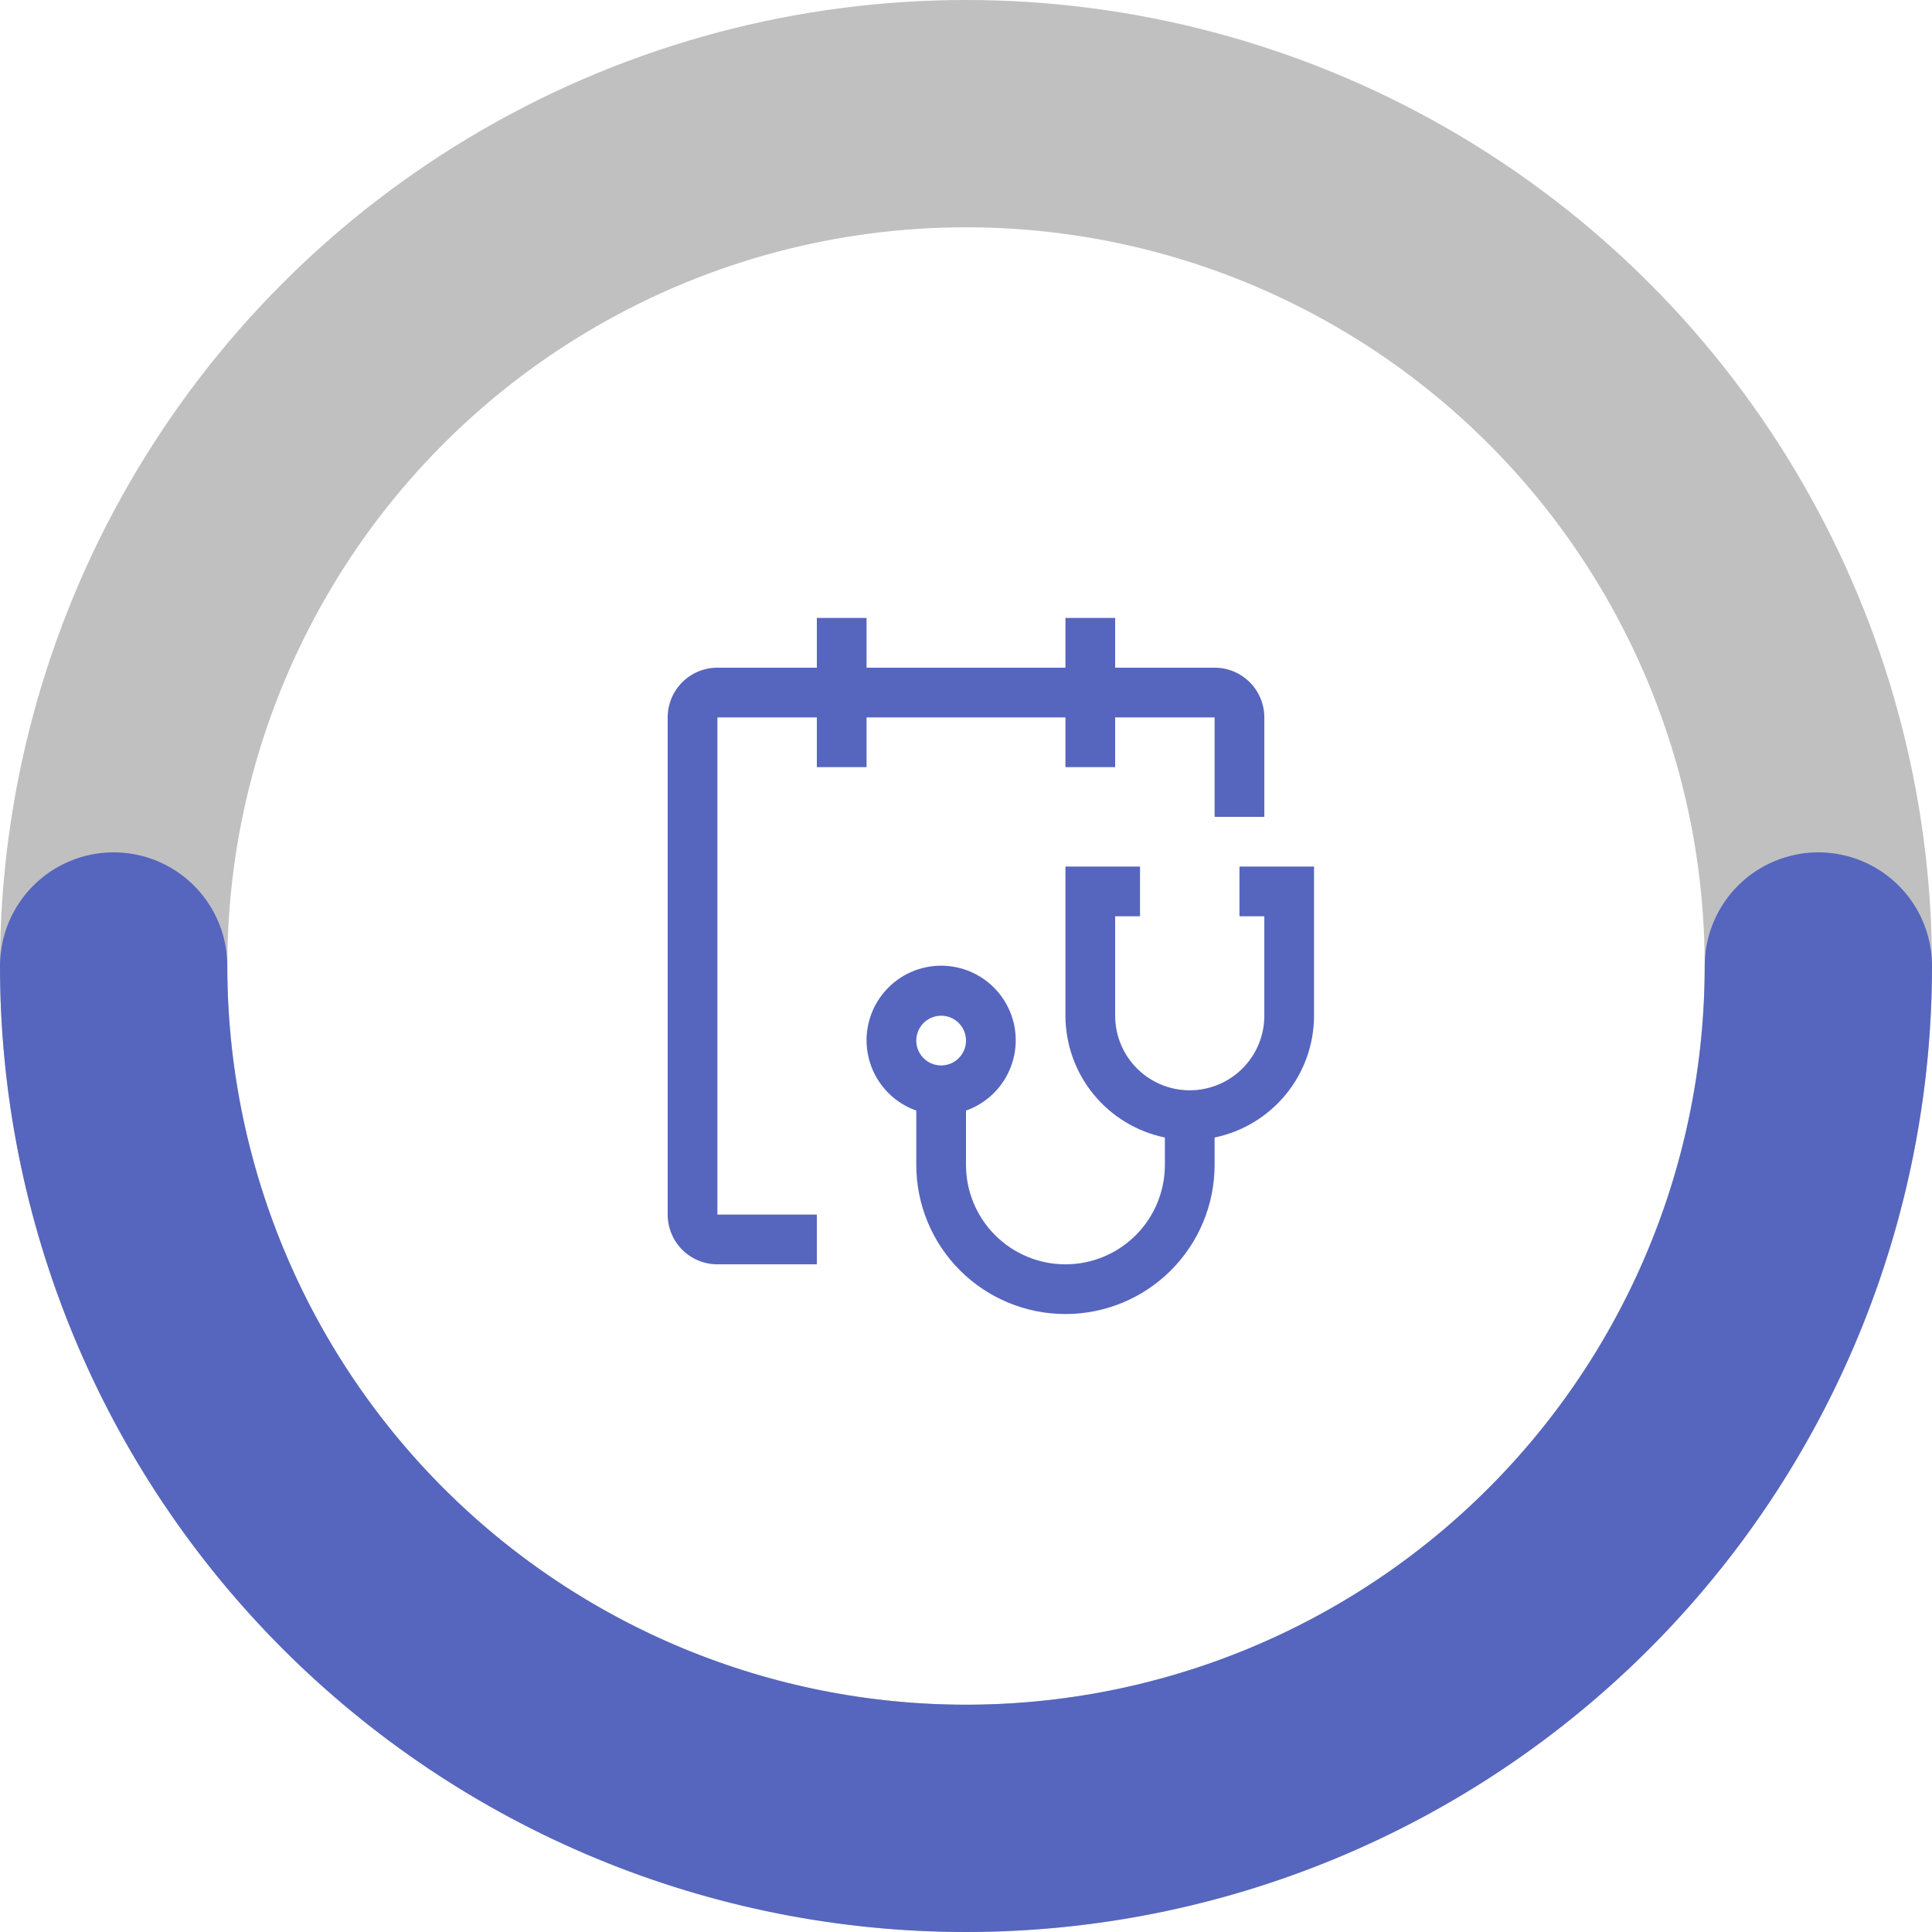 <svg width="170" height="170" viewBox="0 0 170 170" fill="none" xmlns="http://www.w3.org/2000/svg">
<circle cx="85" cy="85" r="75" stroke="#C0C0C0" stroke-width="20"/>
<path d="M160 85C160 94.849 158.06 104.602 154.291 113.701C150.522 122.801 144.997 131.069 138.033 138.033C131.069 144.997 122.801 150.522 113.701 154.291C104.602 158.06 94.849 160 85 160C75.151 160 65.398 158.06 56.299 154.291C47.199 150.522 38.931 144.997 31.967 138.033C25.003 131.069 19.478 122.801 15.709 113.701C11.94 104.602 10 94.849 10 85" stroke="#5666BE" stroke-width="20" stroke-linecap="round" stroke-linejoin="round"/>
<path d="M109.063 76.25V80.625H111.25V89.375C111.25 91.115 110.559 92.785 109.328 94.015C108.097 95.246 106.428 95.938 104.688 95.938C102.947 95.938 101.278 95.246 100.047 94.015C98.816 92.785 98.125 91.115 98.125 89.375V80.625H100.313V76.25H93.75V89.375C93.754 91.895 94.626 94.337 96.22 96.288C97.814 98.24 100.032 99.584 102.5 100.092V102.5C102.5 104.821 101.578 107.046 99.937 108.687C98.296 110.328 96.071 111.25 93.75 111.25C91.429 111.25 89.204 110.328 87.563 108.687C85.922 107.046 85 104.821 85 102.5V97.722C86.46 97.207 87.69 96.191 88.473 94.856C89.256 93.52 89.542 91.951 89.281 90.426C89.019 88.9 88.226 87.516 87.042 86.518C85.859 85.52 84.361 84.973 82.812 84.973C81.264 84.973 79.766 85.52 78.583 86.518C77.399 87.516 76.606 88.9 76.344 90.426C76.083 91.951 76.369 93.52 77.152 94.856C77.935 96.191 79.165 97.207 80.625 97.722V102.5C80.625 105.981 82.008 109.319 84.469 111.781C86.931 114.242 90.269 115.625 93.75 115.625C97.231 115.625 100.569 114.242 103.031 111.781C105.492 109.319 106.875 105.981 106.875 102.5V100.092C109.343 99.584 111.561 98.24 113.155 96.288C114.749 94.337 115.621 91.895 115.625 89.375V76.25H109.063ZM82.812 89.375C83.245 89.375 83.668 89.503 84.028 89.744C84.388 89.984 84.668 90.326 84.834 90.725C84.999 91.125 85.042 91.565 84.958 91.989C84.874 92.414 84.665 92.803 84.359 93.109C84.053 93.415 83.664 93.624 83.239 93.708C82.815 93.792 82.375 93.749 81.975 93.584C81.576 93.418 81.234 93.138 80.994 92.778C80.753 92.418 80.625 91.995 80.625 91.562C80.625 90.982 80.856 90.426 81.266 90.016C81.676 89.606 82.232 89.375 82.812 89.375Z" fill="#5666BE"/>
<path d="M106.875 58.75H98.125V54.375H93.75V58.75H76.25V54.375H71.875V58.75H63.125C61.965 58.75 60.852 59.211 60.031 60.031C59.211 60.852 58.75 61.965 58.75 63.125V106.875C58.75 108.035 59.211 109.148 60.031 109.969C60.852 110.789 61.965 111.25 63.125 111.25H71.875V106.875H63.125V63.125H71.875V67.5H76.25V63.125H93.75V67.5H98.125V63.125H106.875V71.875H111.25V63.125C111.25 61.965 110.789 60.852 109.969 60.031C109.148 59.211 108.035 58.75 106.875 58.75Z" fill="#5666BE"/>
</svg>
